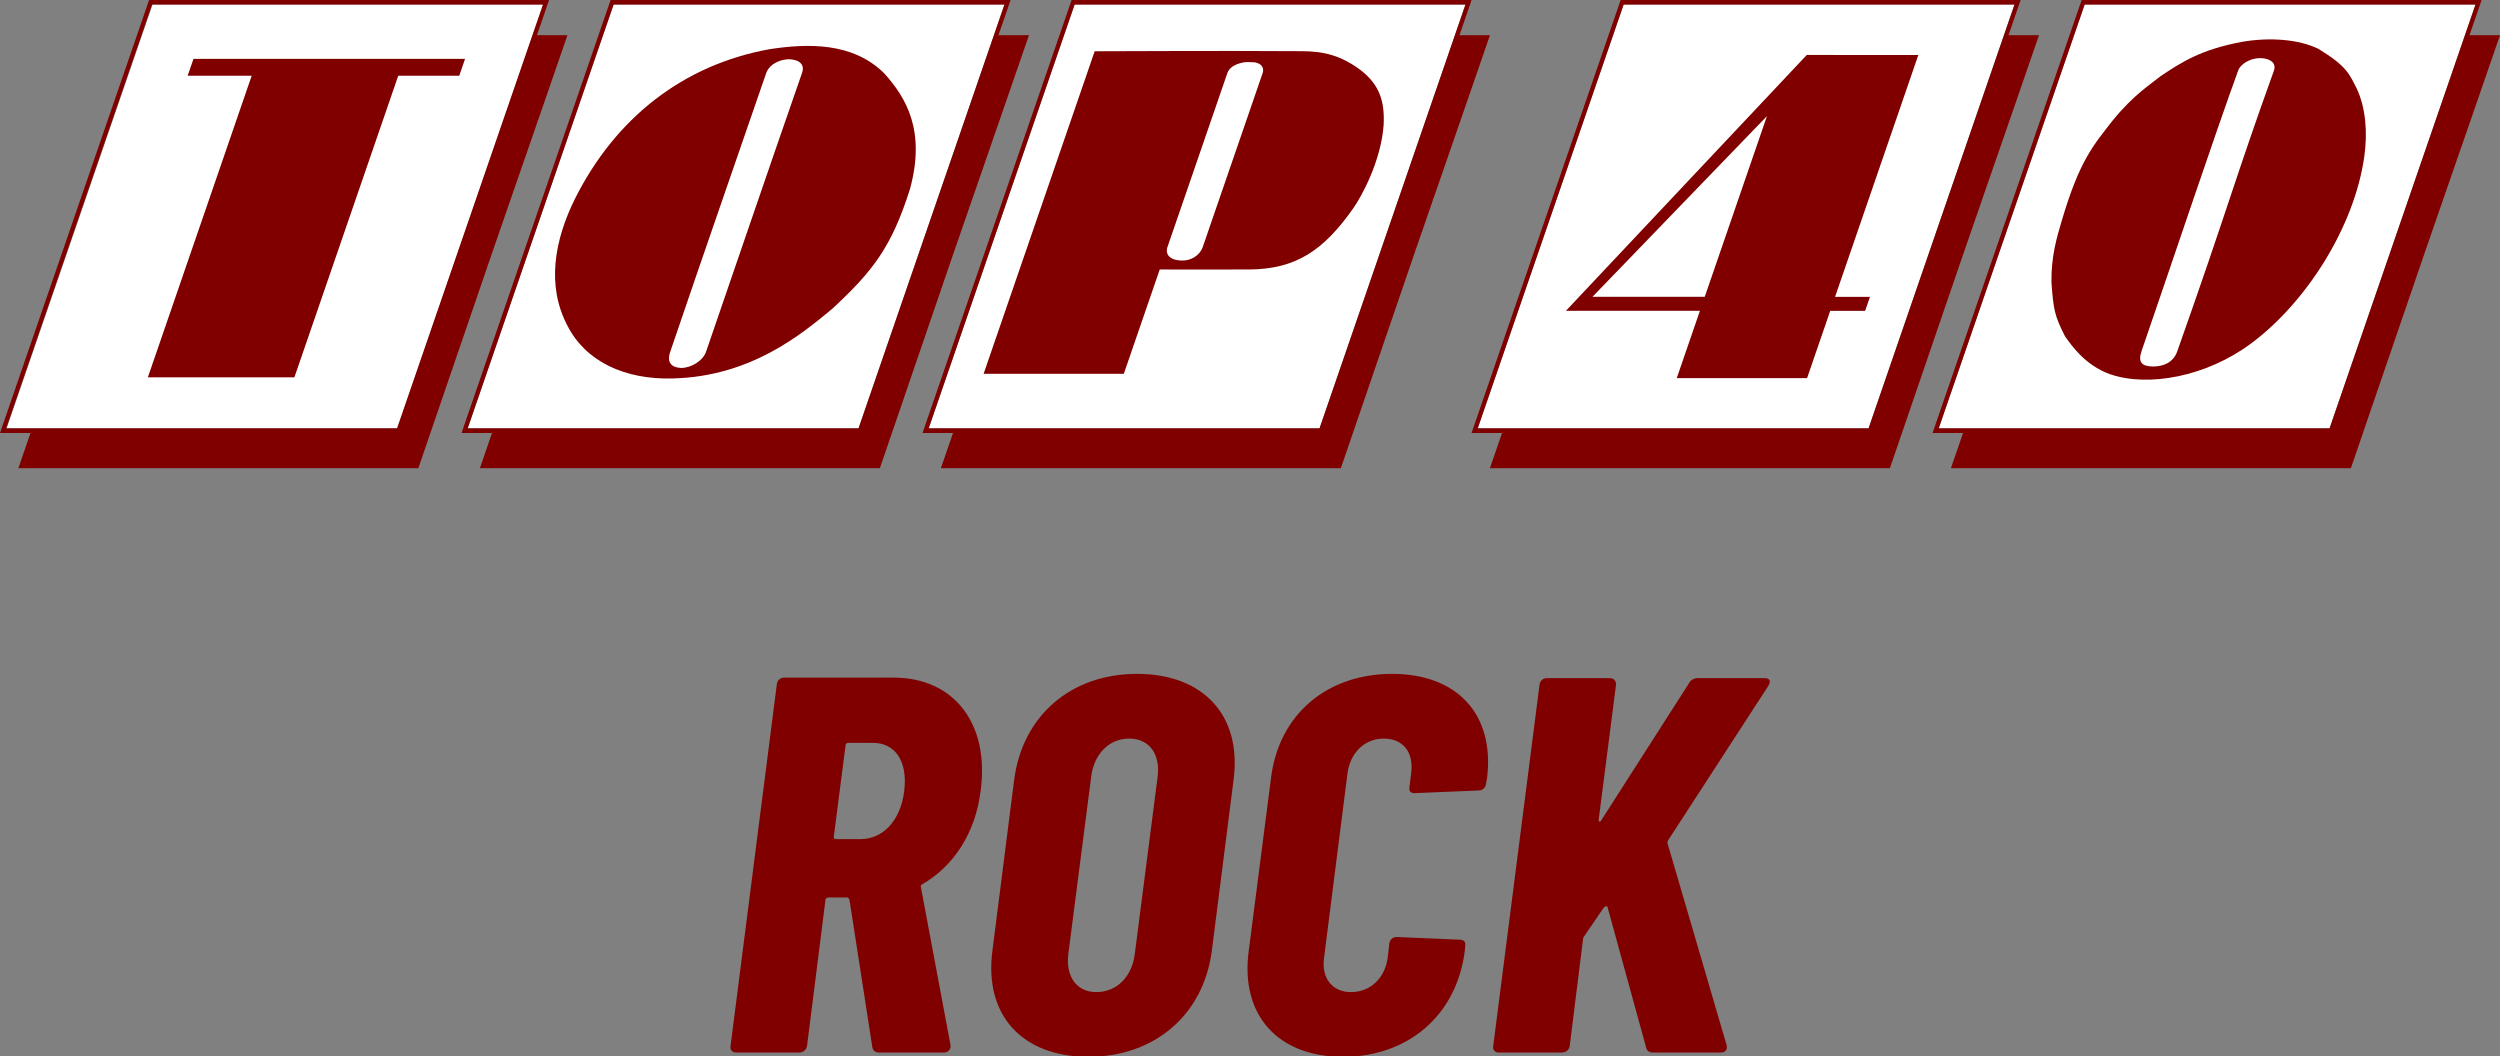 <svg version="1.1" viewBox="0 0 800.99 338.46" xml:space="preserve" xmlns="http://www.w3.org/2000/svg">
 <rect x="0" y="0" width="800.99" height="338.46" fill="#808080" stroke="none"/>
 <path transform="scale(1.022 .979)" d="m275.58 344.46h20.304c1.4 0 2.276-1.05 2.1-2.45l-9.277-51.636c-0.175-0.35 0-0.875 0.525-1.05 9.802-5.951 16.629-16.804 18.204-30.631 2.801-21.705-8.227-36.933-27.306-36.933h-34.307c-1.225 0-2.1 0.875-2.276 2.1l-14.528 118.5c-0.175 1.225 0.525 2.1 1.75 2.1h19.779c1.225 0 2.276-0.875 2.45-2.1l5.776-47.785c0-0.525 0.525-0.875 1.05-0.875h5.601c0.525 0 0.7 0.35 0.875 0.7l7.176 48.31c0.175 1.05 0.875 1.75 2.1 1.75zm-9.627-101.35h7.702c6.826 0 11.027 5.776 9.802 15.928-1.225 9.802-6.826 15.578-13.653 15.578h-7.702c-0.525 0-0.875-0.35-0.7-0.875l3.676-29.756c0-0.525 0.35-0.875 0.875-0.875zm75.266 102.75c20.654 0 36.058-13.653 38.683-34.657l6.826-56.012c2.626-21.004-9.452-34.657-30.281-34.657-20.654 0-35.883 13.653-38.508 34.657l-6.826 56.012c-2.626 21.004 9.277 34.657 30.106 34.657zm2.45-21.179c-6.126 0-9.627-5.076-8.752-12.428l7.176-58.112c0.875-7.352 5.601-12.428 11.903-12.428 6.301 0 9.802 5.076 8.927 12.428l-7.176 58.112c-0.875 7.352-5.601 12.428-12.078 12.428zm77.366 21.179c20.304 0 35.533-13.478 38.158-34.482l0.175-1.925c0.175-1.225-0.525-1.925-1.75-1.925l-19.779-0.875c-1.225 0-2.1 0.875-2.276 2.1l-0.525 4.726c-0.875 6.651-5.426 11.202-11.552 11.202-5.776 0-9.277-4.551-8.402-11.202l7.352-60.388c0.875-6.826 5.426-11.377 11.377-11.377 6.126 0 9.452 4.551 8.577 11.377l-0.525 4.551c-0.175 1.4 0.35 1.925 1.75 1.925l19.954-0.875c1.225 0 2.1-0.875 2.276-2.1l0.35-1.925c2.45-21.004-9.452-34.132-29.756-34.132s-35.533 13.128-37.983 34.132l-7.002 56.712c-2.626 21.004 9.277 34.482 29.581 34.482zm48.835-1.4h19.779c1.225 0 2.276-0.875 2.45-2.1l4.201-35.182c0-0.35 0.35-0.7 0.525-1.05l5.951-9.102c0.525-0.525 1.225-0.7 1.225 0l12.078 45.86c0.175 1.05 1.05 1.575 2.1 1.575h21.355c1.4 0 2.1-1.05 1.75-2.45l-18.554-66.164c0-0.525 0.175-0.525 0.35-1.05l31.332-50.411c0.875-1.575 0.35-2.45-1.225-2.45h-21.004c-1.05 0-2.1 0.525-2.626 1.575l-27.481 44.809c-0.35 0.875-1.05 0.7-0.875-0.175l5.426-44.109c0-1.225-0.7-2.1-1.925-2.1h-19.779c-1.225 0-2.1 0.875-2.276 2.1l-14.528 118.33c-0.175 1.225 0.525 2.1 1.75 2.1z" fill="#800000" stroke-width="2.188" aria-label="ROCK"/>
 <g fill="#fff" stroke-width=".628">
  <path d="m667.91 1.457h125.23l-46.753 135.78h-125.23z"/>
  <path d="m48.887 1.462h125.23l-46.753 135.78h-125.23z"/>
  <path d="m196.59 1.462h125.23l-46.753 135.78h-125.23z"/>
  <path d="m344.3 1.462h125.23l-46.753 135.78h-125.23z"/>
  <path d="m520.2 1.457h125.23l-46.753 135.78h-125.23z"/>
 </g>
 <g fill="#800000" stroke-width=".628">
  <path d="m9.768 138.73h-9.768l47.769-138.73h128.15l-3.881 11.27h9.768s-11.316 32.851-24.455 70.675l-23.314 68.056h-128.15zm164.19-137.27h-125.23l-46.753 135.78h125.23z"/>
  <path d="m157.64 138.73h-9.768l47.769-138.73h128.15l-3.881 11.27h9.768s-11.316 32.851-24.455 70.675l-23.314 68.056h-128.15zm164.19-137.27h-125.23l-46.753 135.78h125.23z"/>
  <path d="m305.34 138.73h-9.768l47.769-138.73h128.15l-3.881 11.27h9.768s-11.318 32.851-24.455 70.675l-23.314 68.056h-128.15zm164.19-137.27h-125.23l-46.753 135.78h125.23z"/>
  <path d="m481.25 138.73h-9.768l47.769-138.73h128.15l-3.881 11.27h9.768s-11.318 32.851-24.455 70.675l-23.314 68.056h-128.15zm164.19-137.27h-125.23l-46.753 135.78h125.23z"/>
  <path d="m628.95 138.73h-9.768l47.769-138.73h128.15l-3.88 11.27h9.768s-11.318 32.851-24.456 70.675l-23.313 68.056h-128.15zm164.19-137.27h-125.23l-46.753 135.78h125.23z"/>
  <path d="m675.97 119.87c-8.077-2.942-12.327-9.325-14.337-12.09-3.355-6.598-3.728-8.582-4.357-17.288-0.127-8.313 1.719-14.462 3.301-19.786 5.75-19.475 10.219-24.232 16.227-31.995 6.841-8.444 12.445-11.852 15.399-14.277 6.67-4.465 12.825-8.53 26.073-11.02 8.959-1.561 18.269-0.822 24.524 2.235 9.249 5.628 9.925 8.159 12.309 12.763 2.831 6.092 3.513 13.955 2.388 21.837-3.197 22.418-18.518 46.668-36.398 59.896-14.158 10.474-32.723 14.012-45.13 9.726zm21.638-7.365c16.167-45.668 18.247-54.59 30.954-89.895 0.903-2.622-1.519-4.004-4.52-3.991-3.102 0.033-6.224 1.891-6.947 3.991-8.025 22.135-19.66 57.098-30.954 89.895-1.218 3.538 0.065 4.897 3.753 4.925 3.125-0.027 6.427-1.185 7.714-4.925z"/>
  <path d="m544.65 99.58h-42.936l77.169-81.975 35.742 0.023-26.678 77.477h11.191l-1.553 4.491h-11.185l-7.423 21.559-41.757 6e-5zm1.547-4.492 19.934-57.892-55.902 57.892z"/>
  <path d="m400.62 19.908c-2.606-0.229-6.471 0.875-7.365 3.469l-19.194 55.742c-0.794 2.306 0.62 4.322 4.672 4.349 2.552 0.092 5.561-1.358 6.633-4.349l19.194-55.742c0.575-1.669-0.446-3.577-3.941-3.469zm-49.891-3.484c21.598-0.038 33.9-0.188 66.441-0.026 7.099 0.035 12.597 1.386 19.088 6.304 5.654 4.561 7.409 9.602 7.064 17.221-0.809 11.653-7.101 23.07-9.78 26.865-9.444 13.381-18.252 19.5-33.487 19.556-11.079 0.035-28.481 0-28.481 0l-11.508 33.42h-44.92z"/>
  <path d="m256.97 23.378c1.155-3.353-1.844-4.344-4.179-4.399-1.996-0.011-6.04 1.029-7.289 4.399-10.542 30.614-19.533 56.295-30.767 89.355-1.266 3.675 0.694 5.074 3.545 5.154 3.157-8e-3 6.932-2.277 7.922-5.154 8.753-25.42 21.169-61.825 30.767-89.355zm-72.817 40.431c12.992-25.999 34.701-43.03 62.424-48.05 12.261-1.887 26.723-2.263 36.789 7.807 7.011 7.8 13.298 18.385 8.168 37.065-5.866 18.442-11.729 26.09-24.788 38.223-10.114 8.409-26.242 21.741-51.065 22.396-15.532 0.472-28.102-5.471-33.902-16.959-6.804-12.962-4.039-27.438 2.373-40.483z"/>
  <path d="m80.638 24.272h-20.522l1.878-5.419h87.006l-1.863 5.419h-19.547l-33.271 96.628h-46.951z"/>
 </g>
</svg>
